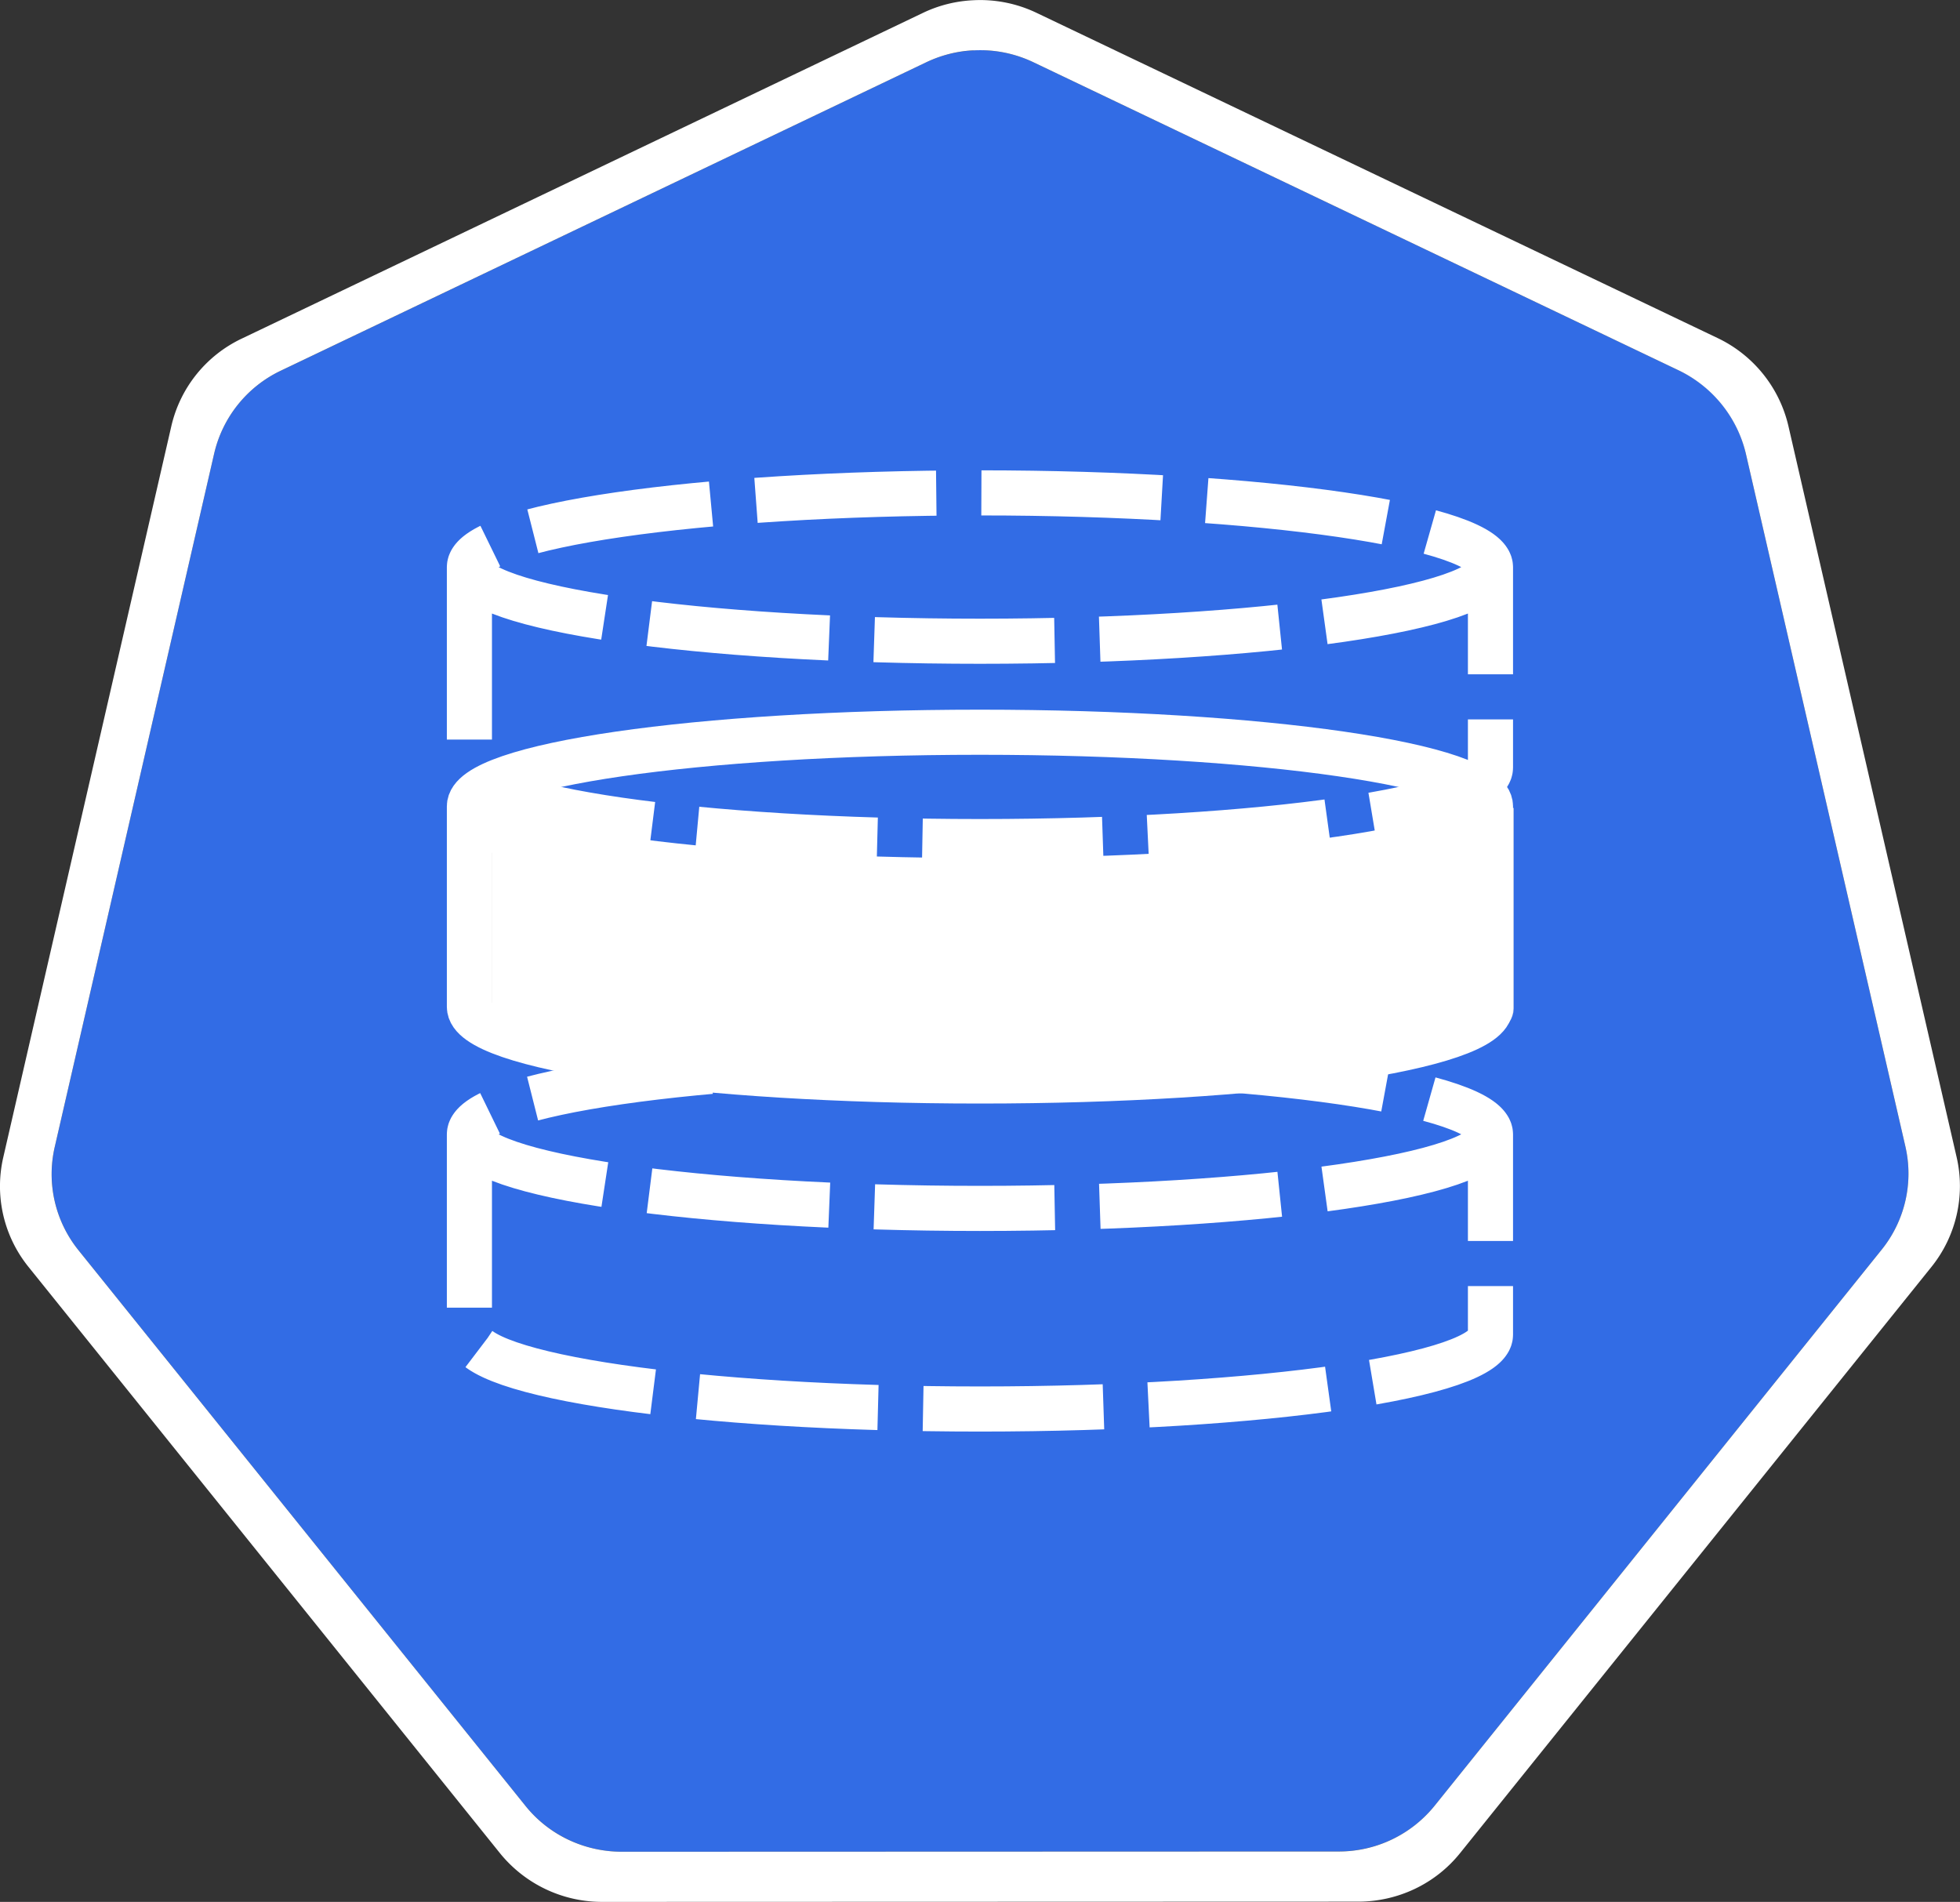 <svg role="img" viewBox="0 0 32.978 32" xmlns="http://www.w3.org/2000/svg"><rect x="0" y="0" width="32.978" height="32" fill="#333333" stroke="none"/><path d="M16.379.848a2.1 2.1 0 0 0-.793.199L4.723 6.238a2.06 2.06 0 0 0-1.121 1.399L.922 19.293c-.14.61.004 1.254.398 1.742l7.52 9.348c.394.488.992.773 1.62.773l12.056-.004c.632 0 1.23-.28 1.625-.773l7.515-9.348a2.04 2.04 0 0 0 .403-1.742L29.375 7.633a2.06 2.06 0 0 0-1.125-1.399L17.387 1.047a2.1 2.1 0 0 0-1.008-.2m0 0" fill="rgb(19.608%, 42.353%, 89.804%)"/><path d="M16.375.004a2.2 2.2 0 0 0-.84.21L4.07 5.696a2.17 2.17 0 0 0-1.187 1.473L.055 19.473a2.16 2.16 0 0 0 .297 1.668q.06.091.125.172l7.937 9.87a2.21 2.21 0 0 0 1.715.817l12.723-.004c.668 0 1.3-.3 1.714-.816l7.934-9.867c.414-.516.57-1.196.422-1.84L30.09 7.164a2.19 2.19 0 0 0-1.184-1.473L17.438.215a2.2 2.2 0 0 0-1.063-.211m.004.844c.348-.02.695.05 1.008.199L28.25 6.234c.566.274.98.786 1.125 1.399l2.684 11.656a2.04 2.04 0 0 1-.403 1.742l-7.515 9.348a2.07 2.07 0 0 1-1.625.773l-12.055.004c-.633 0-1.23-.285-1.621-.773l-7.52-9.348a2.04 2.04 0 0 1-.398-1.742l2.68-11.656a2.06 2.06 0 0 1 1.12-1.399l10.864-5.191c.246-.117.52-.188.793-.2m0 0" fill="rgb(100%, 100%, 100%)"/><path d="M8.094 17.102c0 .687 3.847 1.246 8.594 1.246 4.742 0 8.59-.559 8.59-1.246v3.375c0 .687-3.848 1.246-8.59 1.246-4.747 0-8.594-.559-8.594-1.246Zm0 0c0-.688 3.847-1.247 8.594-1.247 4.742 0 8.59.56 8.59 1.247s-3.848 1.246-8.59 1.246c-4.747 0-8.594-.559-8.594-1.246m0 0" fill="rgb(19.608%, 42.353%, 89.804%)" fill-rule="evenodd"/><path d="M8.094 13.594c0 .691 3.847 1.25 8.594 1.25 4.742 0 8.59-.559 8.59-1.25v3.375c0 .687-3.848 1.246-8.59 1.246-4.747 0-8.594-.559-8.594-1.246Zm-.004 0h.004m-.004 0h.008m-.004 0h0m0 0h0m0 0h0m0 0h0m0 0h0m0 0h0m0 0h0m-.004 0h.004m0 0h0m0 0h0m0 0h0m0 0h0m0 0h0m0 0h0m-.004 0h.004m-.004 0h.008m-.004 0h0m0 0h0m0 0h0m0 0h0m0 0h0m0 0h0m0 0h0m-.004 0h.004m0 0h0m0 0h0m0 0h0m0 0h0m0 0h0m0 0h0m-.004 0h.004m-.004 0h.008m-.004 0h0m0 0h0m0 0h0m0 0h0m0 0h0m0 0h0m0 0h0m-.004 0h.004m0 0h0m0 0h0m0 0h0m0 0h0m0 0h0m0 0h0m-.004 0h.004m-.004 0h.008m-.004 0h0m0 0h0m0 0h0m0 0h0m0 0h0m0 0h0m0 0h0m-.004 0h.004m0 0h0m0 0h0m0 0h0m0 0h0m0 0h0m0 0" fill="rgb(100%, 100%, 100%)" fill-rule="evenodd" stroke="rgb(93.333%, 93.333%, 93.333%)" stroke-linecap="square" stroke-miterlimit="10" stroke-width=".38"/><path d="M8.094 12.879c0-.691 3.847-1.246 8.594-1.246 4.742 0 8.59.555 8.59 1.246 0 .687-3.848 1.246-8.59 1.246-4.747 0-8.594-.559-8.594-1.246m0-4.672c0-.691 3.847-1.25 8.594-1.25 4.742 0 8.59.559 8.59 1.25 0 .688-3.848 1.246-8.59 1.246-4.747 0-8.594-.558-8.594-1.246m-.196 1.336c0 .687 3.848 1.246 8.59 1.246 4.746 0 8.59-.559 8.59-1.246v3.371c0 .691-3.844 1.246-8.59 1.246-4.742 0-8.59-.555-8.59-1.246Zm0 0" fill="rgb(19.608%, 42.353%, 89.804%)" fill-rule="evenodd"/><path d="M25.078 19.086c0 .687-3.844 1.246-8.59 1.246-4.742 0-8.59-.559-8.59-1.246 0-.691 3.848-1.246 8.59-1.246 4.746 0 8.59.555 8.59 1.246v3.371c0 .691-3.844 1.25-8.59 1.25-4.742 0-8.59-.559-8.59-1.25v-3.371" fill="none" stroke="rgb(100%, 100%, 100%)" stroke-dasharray="3.035 .759" stroke-linejoin="round" stroke-miterlimit="10" stroke-width=".759"/><path d="M25.078 13.566c0 .692-3.844 1.25-8.59 1.25-4.742 0-8.59-.558-8.59-1.25 0-.687 3.848-1.246 8.59-1.246 4.746 0 8.59.559 8.59 1.246v3.375c0 .688-3.844 1.247-8.59 1.247-4.742 0-8.59-.56-8.59-1.247v-3.375" fill="none" stroke="rgb(100%, 100%, 100%)" stroke-linejoin="round" stroke-miterlimit="10" stroke-width=".759"/><path d="M25.078 9.543c0 .687-3.844 1.246-8.59 1.246-4.742 0-8.59-.559-8.59-1.246 0-.691 3.848-1.25 8.59-1.25 4.746 0 8.59.559 8.59 1.25v3.371c0 .691-3.844 1.246-8.59 1.246-4.742 0-8.59-.555-8.59-1.246V9.543" fill="none" stroke="rgb(100%, 100%, 100%)" stroke-dasharray="3.036 .759" stroke-linejoin="round" stroke-miterlimit="10" stroke-width=".759"/></svg>
